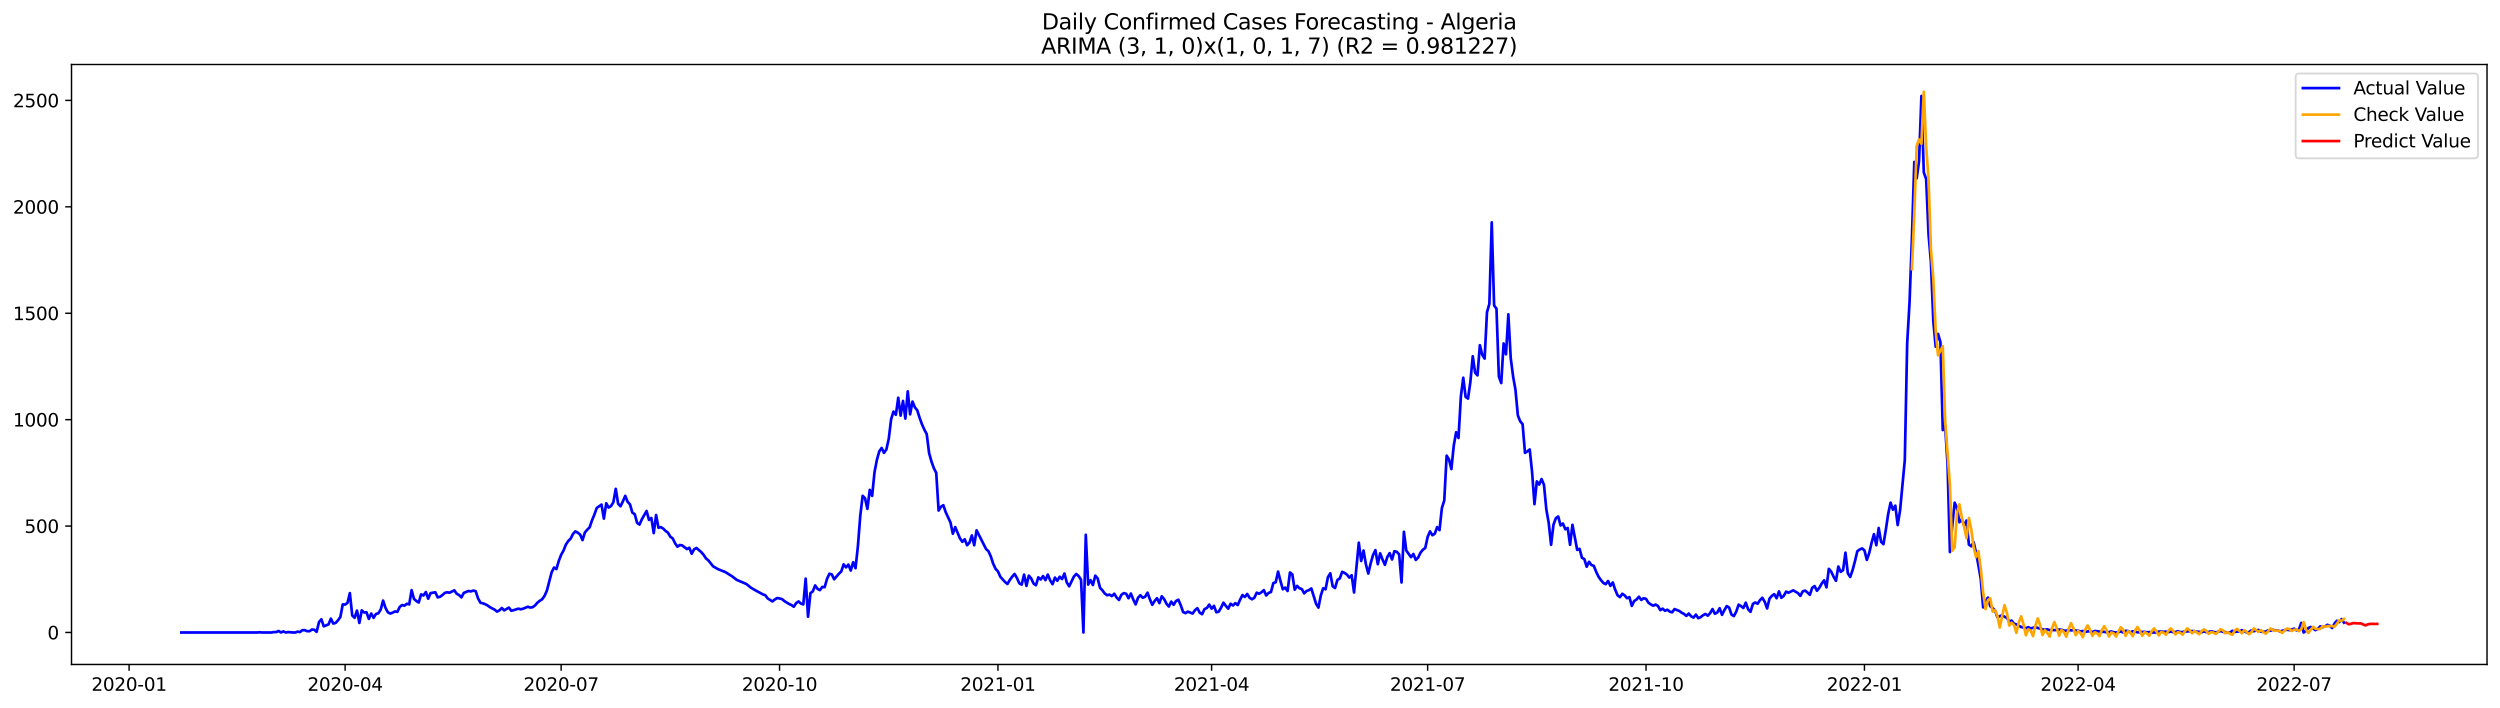<?xml version="1.0" encoding="utf-8" standalone="no"?>
<!DOCTYPE svg PUBLIC "-//W3C//DTD SVG 1.1//EN"
  "http://www.w3.org/Graphics/SVG/1.1/DTD/svg11.dtd">
<svg xmlns:xlink="http://www.w3.org/1999/xlink" width="1386.05pt" height="392.274pt" viewBox="0 0 1386.05 392.274" xmlns="http://www.w3.org/2000/svg" version="1.1">
 <defs>
  <style type="text/css">*{stroke-linejoin: round; stroke-linecap: butt}</style>
 </defs>
 <g id="figure_1">
  <g id="patch_1">
   <path d="M 0 392.274 
L 1386.05 392.274 
L 1386.05 0 
L 0 0 
z
" style="fill: #ffffff"/>
  </g>
  <g id="axes_1">
   <g id="patch_2">
    <path d="M 39.65 368.396 
L 1378.85 368.396 
L 1378.85 35.755 
L 39.65 35.755 
z
" style="fill: #ffffff"/>
   </g>
   <g id="matplotlib.axis_1">
    <g id="xtick_1">
     <g id="line2d_1">
      <defs>
       <path id="med7d031cf8" d="M 0 0 
L 0 3.5 
" style="stroke: #000000; stroke-width: 0.8"/>
      </defs>
      <g>
       <use xlink:href="#med7d031cf8" x="71.567" y="368.396" style="stroke: #000000; stroke-width: 0.8"/>
      </g>
     </g>
     <g id="text_1">
      <!-- 2020-01 -->
      <g transform="translate(50.676 382.994)scale(0.1 -0.1)">
       <defs>
        <path id="DejaVuSans-32" d="M 1228 531 
L 3431 531 
L 3431 0 
L 469 0 
L 469 531 
Q 828 903 1448 1529 
Q 2069 2156 2228 2338 
Q 2531 2678 2651 2914 
Q 2772 3150 2772 3378 
Q 2772 3750 2511 3984 
Q 2250 4219 1831 4219 
Q 1534 4219 1204 4116 
Q 875 4013 500 3803 
L 500 4441 
Q 881 4594 1212 4672 
Q 1544 4750 1819 4750 
Q 2544 4750 2975 4387 
Q 3406 4025 3406 3419 
Q 3406 3131 3298 2873 
Q 3191 2616 2906 2266 
Q 2828 2175 2409 1742 
Q 1991 1309 1228 531 
z
" transform="scale(0.016)"/>
        <path id="DejaVuSans-30" d="M 2034 4250 
Q 1547 4250 1301 3770 
Q 1056 3291 1056 2328 
Q 1056 1369 1301 889 
Q 1547 409 2034 409 
Q 2525 409 2770 889 
Q 3016 1369 3016 2328 
Q 3016 3291 2770 3770 
Q 2525 4250 2034 4250 
z
M 2034 4750 
Q 2819 4750 3233 4129 
Q 3647 3509 3647 2328 
Q 3647 1150 3233 529 
Q 2819 -91 2034 -91 
Q 1250 -91 836 529 
Q 422 1150 422 2328 
Q 422 3509 836 4129 
Q 1250 4750 2034 4750 
z
" transform="scale(0.016)"/>
        <path id="DejaVuSans-2d" d="M 313 2009 
L 1997 2009 
L 1997 1497 
L 313 1497 
L 313 2009 
z
" transform="scale(0.016)"/>
        <path id="DejaVuSans-31" d="M 794 531 
L 1825 531 
L 1825 4091 
L 703 3866 
L 703 4441 
L 1819 4666 
L 2450 4666 
L 2450 531 
L 3481 531 
L 3481 0 
L 794 0 
L 794 531 
z
" transform="scale(0.016)"/>
       </defs>
       <use xlink:href="#DejaVuSans-32"/>
       <use xlink:href="#DejaVuSans-30" x="63.623"/>
       <use xlink:href="#DejaVuSans-32" x="127.246"/>
       <use xlink:href="#DejaVuSans-30" x="190.869"/>
       <use xlink:href="#DejaVuSans-2d" x="254.492"/>
       <use xlink:href="#DejaVuSans-30" x="290.576"/>
       <use xlink:href="#DejaVuSans-31" x="354.199"/>
      </g>
     </g>
    </g>
    <g id="xtick_2">
     <g id="line2d_2">
      <g>
       <use xlink:href="#med7d031cf8" x="191.338" y="368.396" style="stroke: #000000; stroke-width: 0.8"/>
      </g>
     </g>
     <g id="text_2">
      <!-- 2020-04 -->
      <g transform="translate(170.447 382.994)scale(0.1 -0.1)">
       <defs>
        <path id="DejaVuSans-34" d="M 2419 4116 
L 825 1625 
L 2419 1625 
L 2419 4116 
z
M 2253 4666 
L 3047 4666 
L 3047 1625 
L 3713 1625 
L 3713 1100 
L 3047 1100 
L 3047 0 
L 2419 0 
L 2419 1100 
L 313 1100 
L 313 1709 
L 2253 4666 
z
" transform="scale(0.016)"/>
       </defs>
       <use xlink:href="#DejaVuSans-32"/>
       <use xlink:href="#DejaVuSans-30" x="63.623"/>
       <use xlink:href="#DejaVuSans-32" x="127.246"/>
       <use xlink:href="#DejaVuSans-30" x="190.869"/>
       <use xlink:href="#DejaVuSans-2d" x="254.492"/>
       <use xlink:href="#DejaVuSans-30" x="290.576"/>
       <use xlink:href="#DejaVuSans-34" x="354.199"/>
      </g>
     </g>
    </g>
    <g id="xtick_3">
     <g id="line2d_3">
      <g>
       <use xlink:href="#med7d031cf8" x="311.109" y="368.396" style="stroke: #000000; stroke-width: 0.8"/>
      </g>
     </g>
     <g id="text_3">
      <!-- 2020-07 -->
      <g transform="translate(290.218 382.994)scale(0.1 -0.1)">
       <defs>
        <path id="DejaVuSans-37" d="M 525 4666 
L 3525 4666 
L 3525 4397 
L 1831 0 
L 1172 0 
L 2766 4134 
L 525 4134 
L 525 4666 
z
" transform="scale(0.016)"/>
       </defs>
       <use xlink:href="#DejaVuSans-32"/>
       <use xlink:href="#DejaVuSans-30" x="63.623"/>
       <use xlink:href="#DejaVuSans-32" x="127.246"/>
       <use xlink:href="#DejaVuSans-30" x="190.869"/>
       <use xlink:href="#DejaVuSans-2d" x="254.492"/>
       <use xlink:href="#DejaVuSans-30" x="290.576"/>
       <use xlink:href="#DejaVuSans-37" x="354.199"/>
      </g>
     </g>
    </g>
    <g id="xtick_4">
     <g id="line2d_4">
      <g>
       <use xlink:href="#med7d031cf8" x="432.197" y="368.396" style="stroke: #000000; stroke-width: 0.8"/>
      </g>
     </g>
     <g id="text_4">
      <!-- 2020-10 -->
      <g transform="translate(411.305 382.994)scale(0.1 -0.1)">
       <use xlink:href="#DejaVuSans-32"/>
       <use xlink:href="#DejaVuSans-30" x="63.623"/>
       <use xlink:href="#DejaVuSans-32" x="127.246"/>
       <use xlink:href="#DejaVuSans-30" x="190.869"/>
       <use xlink:href="#DejaVuSans-2d" x="254.492"/>
       <use xlink:href="#DejaVuSans-31" x="290.576"/>
       <use xlink:href="#DejaVuSans-30" x="354.199"/>
      </g>
     </g>
    </g>
    <g id="xtick_5">
     <g id="line2d_5">
      <g>
       <use xlink:href="#med7d031cf8" x="553.284" y="368.396" style="stroke: #000000; stroke-width: 0.8"/>
      </g>
     </g>
     <g id="text_5">
      <!-- 2021-01 -->
      <g transform="translate(532.393 382.994)scale(0.1 -0.1)">
       <use xlink:href="#DejaVuSans-32"/>
       <use xlink:href="#DejaVuSans-30" x="63.623"/>
       <use xlink:href="#DejaVuSans-32" x="127.246"/>
       <use xlink:href="#DejaVuSans-31" x="190.869"/>
       <use xlink:href="#DejaVuSans-2d" x="254.492"/>
       <use xlink:href="#DejaVuSans-30" x="290.576"/>
       <use xlink:href="#DejaVuSans-31" x="354.199"/>
      </g>
     </g>
    </g>
    <g id="xtick_6">
     <g id="line2d_6">
      <g>
       <use xlink:href="#med7d031cf8" x="671.739" y="368.396" style="stroke: #000000; stroke-width: 0.8"/>
      </g>
     </g>
     <g id="text_6">
      <!-- 2021-04 -->
      <g transform="translate(650.848 382.994)scale(0.1 -0.1)">
       <use xlink:href="#DejaVuSans-32"/>
       <use xlink:href="#DejaVuSans-30" x="63.623"/>
       <use xlink:href="#DejaVuSans-32" x="127.246"/>
       <use xlink:href="#DejaVuSans-31" x="190.869"/>
       <use xlink:href="#DejaVuSans-2d" x="254.492"/>
       <use xlink:href="#DejaVuSans-30" x="290.576"/>
       <use xlink:href="#DejaVuSans-34" x="354.199"/>
      </g>
     </g>
    </g>
    <g id="xtick_7">
     <g id="line2d_7">
      <g>
       <use xlink:href="#med7d031cf8" x="791.51" y="368.396" style="stroke: #000000; stroke-width: 0.8"/>
      </g>
     </g>
     <g id="text_7">
      <!-- 2021-07 -->
      <g transform="translate(770.619 382.994)scale(0.1 -0.1)">
       <use xlink:href="#DejaVuSans-32"/>
       <use xlink:href="#DejaVuSans-30" x="63.623"/>
       <use xlink:href="#DejaVuSans-32" x="127.246"/>
       <use xlink:href="#DejaVuSans-31" x="190.869"/>
       <use xlink:href="#DejaVuSans-2d" x="254.492"/>
       <use xlink:href="#DejaVuSans-30" x="290.576"/>
       <use xlink:href="#DejaVuSans-37" x="354.199"/>
      </g>
     </g>
    </g>
    <g id="xtick_8">
     <g id="line2d_8">
      <g>
       <use xlink:href="#med7d031cf8" x="912.598" y="368.396" style="stroke: #000000; stroke-width: 0.8"/>
      </g>
     </g>
     <g id="text_8">
      <!-- 2021-10 -->
      <g transform="translate(891.706 382.994)scale(0.1 -0.1)">
       <use xlink:href="#DejaVuSans-32"/>
       <use xlink:href="#DejaVuSans-30" x="63.623"/>
       <use xlink:href="#DejaVuSans-32" x="127.246"/>
       <use xlink:href="#DejaVuSans-31" x="190.869"/>
       <use xlink:href="#DejaVuSans-2d" x="254.492"/>
       <use xlink:href="#DejaVuSans-31" x="290.576"/>
       <use xlink:href="#DejaVuSans-30" x="354.199"/>
      </g>
     </g>
    </g>
    <g id="xtick_9">
     <g id="line2d_9">
      <g>
       <use xlink:href="#med7d031cf8" x="1033.685" y="368.396" style="stroke: #000000; stroke-width: 0.8"/>
      </g>
     </g>
     <g id="text_9">
      <!-- 2022-01 -->
      <g transform="translate(1012.794 382.994)scale(0.1 -0.1)">
       <use xlink:href="#DejaVuSans-32"/>
       <use xlink:href="#DejaVuSans-30" x="63.623"/>
       <use xlink:href="#DejaVuSans-32" x="127.246"/>
       <use xlink:href="#DejaVuSans-32" x="190.869"/>
       <use xlink:href="#DejaVuSans-2d" x="254.492"/>
       <use xlink:href="#DejaVuSans-30" x="290.576"/>
       <use xlink:href="#DejaVuSans-31" x="354.199"/>
      </g>
     </g>
    </g>
    <g id="xtick_10">
     <g id="line2d_10">
      <g>
       <use xlink:href="#med7d031cf8" x="1152.14" y="368.396" style="stroke: #000000; stroke-width: 0.8"/>
      </g>
     </g>
     <g id="text_10">
      <!-- 2022-04 -->
      <g transform="translate(1131.249 382.994)scale(0.1 -0.1)">
       <use xlink:href="#DejaVuSans-32"/>
       <use xlink:href="#DejaVuSans-30" x="63.623"/>
       <use xlink:href="#DejaVuSans-32" x="127.246"/>
       <use xlink:href="#DejaVuSans-32" x="190.869"/>
       <use xlink:href="#DejaVuSans-2d" x="254.492"/>
       <use xlink:href="#DejaVuSans-30" x="290.576"/>
       <use xlink:href="#DejaVuSans-34" x="354.199"/>
      </g>
     </g>
    </g>
    <g id="xtick_11">
     <g id="line2d_11">
      <g>
       <use xlink:href="#med7d031cf8" x="1271.911" y="368.396" style="stroke: #000000; stroke-width: 0.8"/>
      </g>
     </g>
     <g id="text_11">
      <!-- 2022-07 -->
      <g transform="translate(1251.02 382.994)scale(0.1 -0.1)">
       <use xlink:href="#DejaVuSans-32"/>
       <use xlink:href="#DejaVuSans-30" x="63.623"/>
       <use xlink:href="#DejaVuSans-32" x="127.246"/>
       <use xlink:href="#DejaVuSans-32" x="190.869"/>
       <use xlink:href="#DejaVuSans-2d" x="254.492"/>
       <use xlink:href="#DejaVuSans-30" x="290.576"/>
       <use xlink:href="#DejaVuSans-37" x="354.199"/>
      </g>
     </g>
    </g>
   </g>
   <g id="matplotlib.axis_2">
    <g id="ytick_1">
     <g id="line2d_12">
      <defs>
       <path id="m06dcf0b9f7" d="M 0 0 
L -3.5 0 
" style="stroke: #000000; stroke-width: 0.8"/>
      </defs>
      <g>
       <use xlink:href="#m06dcf0b9f7" x="39.65" y="350.665" style="stroke: #000000; stroke-width: 0.8"/>
      </g>
     </g>
     <g id="text_12">
      <!-- 0 -->
      <g transform="translate(26.288 354.464)scale(0.1 -0.1)">
       <use xlink:href="#DejaVuSans-30"/>
      </g>
     </g>
    </g>
    <g id="ytick_2">
     <g id="line2d_13">
      <g>
       <use xlink:href="#m06dcf0b9f7" x="39.65" y="291.667" style="stroke: #000000; stroke-width: 0.8"/>
      </g>
     </g>
     <g id="text_13">
      <!-- 500 -->
      <g transform="translate(13.562 295.467)scale(0.1 -0.1)">
       <defs>
        <path id="DejaVuSans-35" d="M 691 4666 
L 3169 4666 
L 3169 4134 
L 1269 4134 
L 1269 2991 
Q 1406 3038 1543 3061 
Q 1681 3084 1819 3084 
Q 2600 3084 3056 2656 
Q 3513 2228 3513 1497 
Q 3513 744 3044 326 
Q 2575 -91 1722 -91 
Q 1428 -91 1123 -41 
Q 819 9 494 109 
L 494 744 
Q 775 591 1075 516 
Q 1375 441 1709 441 
Q 2250 441 2565 725 
Q 2881 1009 2881 1497 
Q 2881 1984 2565 2268 
Q 2250 2553 1709 2553 
Q 1456 2553 1204 2497 
Q 953 2441 691 2322 
L 691 4666 
z
" transform="scale(0.016)"/>
       </defs>
       <use xlink:href="#DejaVuSans-35"/>
       <use xlink:href="#DejaVuSans-30" x="63.623"/>
       <use xlink:href="#DejaVuSans-30" x="127.246"/>
      </g>
     </g>
    </g>
    <g id="ytick_3">
     <g id="line2d_14">
      <g>
       <use xlink:href="#m06dcf0b9f7" x="39.65" y="232.67" style="stroke: #000000; stroke-width: 0.8"/>
      </g>
     </g>
     <g id="text_14">
      <!-- 1000 -->
      <g transform="translate(7.2 236.469)scale(0.1 -0.1)">
       <use xlink:href="#DejaVuSans-31"/>
       <use xlink:href="#DejaVuSans-30" x="63.623"/>
       <use xlink:href="#DejaVuSans-30" x="127.246"/>
       <use xlink:href="#DejaVuSans-30" x="190.869"/>
      </g>
     </g>
    </g>
    <g id="ytick_4">
     <g id="line2d_15">
      <g>
       <use xlink:href="#m06dcf0b9f7" x="39.65" y="173.672" style="stroke: #000000; stroke-width: 0.8"/>
      </g>
     </g>
     <g id="text_15">
      <!-- 1500 -->
      <g transform="translate(7.2 177.471)scale(0.1 -0.1)">
       <use xlink:href="#DejaVuSans-31"/>
       <use xlink:href="#DejaVuSans-35" x="63.623"/>
       <use xlink:href="#DejaVuSans-30" x="127.246"/>
       <use xlink:href="#DejaVuSans-30" x="190.869"/>
      </g>
     </g>
    </g>
    <g id="ytick_5">
     <g id="line2d_16">
      <g>
       <use xlink:href="#m06dcf0b9f7" x="39.65" y="114.674" style="stroke: #000000; stroke-width: 0.8"/>
      </g>
     </g>
     <g id="text_16">
      <!-- 2000 -->
      <g transform="translate(7.2 118.473)scale(0.1 -0.1)">
       <use xlink:href="#DejaVuSans-32"/>
       <use xlink:href="#DejaVuSans-30" x="63.623"/>
       <use xlink:href="#DejaVuSans-30" x="127.246"/>
       <use xlink:href="#DejaVuSans-30" x="190.869"/>
      </g>
     </g>
    </g>
    <g id="ytick_6">
     <g id="line2d_17">
      <g>
       <use xlink:href="#m06dcf0b9f7" x="39.65" y="55.676" style="stroke: #000000; stroke-width: 0.8"/>
      </g>
     </g>
     <g id="text_17">
      <!-- 2500 -->
      <g transform="translate(7.2 59.476)scale(0.1 -0.1)">
       <use xlink:href="#DejaVuSans-32"/>
       <use xlink:href="#DejaVuSans-35" x="63.623"/>
       <use xlink:href="#DejaVuSans-30" x="127.246"/>
       <use xlink:href="#DejaVuSans-30" x="190.869"/>
      </g>
     </g>
    </g>
   </g>
   <g id="line2d_18">
    <path d="M 100.523 350.665 
L 142.64 350.665 
L 143.956 350.547 
L 145.272 350.665 
L 150.537 350.665 
L 151.853 350.429 
L 153.169 350.429 
L 154.486 349.839 
L 155.802 350.665 
L 157.118 350.075 
L 158.434 350.665 
L 159.75 350.429 
L 162.383 350.665 
L 163.699 350.665 
L 165.015 350.193 
L 166.331 350.429 
L 167.647 349.367 
L 168.963 349.367 
L 170.28 349.957 
L 171.596 349.957 
L 172.912 349.013 
L 174.228 349.131 
L 175.544 350.311 
L 176.86 344.883 
L 178.177 343.349 
L 179.493 347.243 
L 182.125 346.181 
L 183.441 342.995 
L 184.757 345.709 
L 186.074 345.355 
L 187.39 343.939 
L 188.706 342.051 
L 190.022 335.09 
L 191.338 335.208 
L 192.654 334.264 
L 193.971 328.836 
L 195.287 341.225 
L 196.603 342.523 
L 197.919 338.511 
L 199.235 345.355 
L 200.551 338.393 
L 201.868 339.573 
L 203.184 339.455 
L 204.5 343.113 
L 205.816 340.163 
L 207.132 342.523 
L 208.448 340.399 
L 209.765 340.045 
L 211.081 337.922 
L 212.397 332.966 
L 213.713 336.978 
L 215.029 339.455 
L 216.345 340.163 
L 217.662 339.691 
L 218.978 338.983 
L 220.294 339.219 
L 221.61 336.506 
L 222.926 335.444 
L 224.242 335.798 
L 225.559 334.736 
L 226.875 335.09 
L 228.191 327.184 
L 229.507 332.022 
L 230.823 333.202 
L 232.139 334.028 
L 233.456 329.544 
L 234.772 330.134 
L 236.088 328.246 
L 237.404 331.904 
L 238.72 328.836 
L 241.353 328.364 
L 242.669 331.196 
L 243.985 330.842 
L 245.301 329.898 
L 246.617 328.718 
L 247.933 328.364 
L 249.25 328.6 
L 251.882 327.302 
L 253.198 329.19 
L 254.514 329.898 
L 255.83 331.196 
L 257.147 328.718 
L 259.779 327.656 
L 261.095 327.892 
L 262.411 327.42 
L 263.727 327.774 
L 265.044 331.786 
L 266.36 334.146 
L 267.676 334.5 
L 268.992 334.972 
L 270.308 335.68 
L 271.624 336.624 
L 274.257 338.04 
L 275.573 339.101 
L 276.889 338.393 
L 278.205 337.096 
L 279.521 338.393 
L 282.154 336.86 
L 283.47 338.629 
L 284.786 338.276 
L 287.418 337.45 
L 288.735 337.804 
L 290.051 337.45 
L 292.683 336.388 
L 293.999 336.86 
L 295.315 336.624 
L 296.632 335.68 
L 297.948 334.146 
L 299.264 333.084 
L 300.58 332.258 
L 301.896 330.37 
L 303.212 327.42 
L 305.845 317.272 
L 307.161 314.676 
L 308.477 315.502 
L 309.793 311.019 
L 311.109 307.597 
L 312.426 305.237 
L 313.742 301.933 
L 315.058 299.927 
L 316.374 298.629 
L 317.69 296.033 
L 319.006 294.617 
L 320.323 295.325 
L 321.639 296.387 
L 322.955 299.455 
L 324.271 295.207 
L 325.587 293.673 
L 326.903 292.375 
L 328.22 288.481 
L 329.536 285.296 
L 330.852 281.638 
L 333.484 279.75 
L 334.8 287.537 
L 336.117 279.042 
L 337.433 281.402 
L 338.749 280.576 
L 340.065 278.452 
L 341.381 271.018 
L 342.697 279.278 
L 344.014 280.694 
L 345.33 277.98 
L 346.646 274.912 
L 347.962 278.216 
L 349.278 279.632 
L 350.594 284.234 
L 351.911 285.06 
L 353.227 289.897 
L 354.543 290.841 
L 355.859 287.891 
L 358.491 283.29 
L 359.808 288.245 
L 361.124 287.183 
L 362.44 295.561 
L 363.756 285.532 
L 365.072 292.611 
L 366.388 292.257 
L 367.705 293.083 
L 369.021 294.381 
L 370.337 295.325 
L 371.653 297.567 
L 372.969 298.511 
L 374.285 301.225 
L 375.602 303.113 
L 376.918 302.169 
L 378.234 302.405 
L 380.866 304.411 
L 382.182 303.703 
L 383.499 307.007 
L 384.815 304.529 
L 386.131 303.821 
L 388.763 306.063 
L 390.079 307.597 
L 391.396 309.603 
L 392.712 310.665 
L 395.344 313.968 
L 397.976 315.502 
L 400.609 316.564 
L 401.925 317.036 
L 405.873 319.514 
L 408.506 321.52 
L 413.77 323.762 
L 416.403 325.886 
L 419.035 327.42 
L 422.984 329.544 
L 424.3 330.016 
L 425.616 331.786 
L 428.248 333.438 
L 429.564 332.376 
L 430.881 331.55 
L 432.197 331.786 
L 433.513 332.14 
L 434.829 333.202 
L 437.461 334.854 
L 438.778 335.444 
L 440.094 336.388 
L 441.41 334.382 
L 442.726 333.438 
L 444.042 334.618 
L 445.359 335.09 
L 446.675 320.812 
L 447.991 341.933 
L 449.307 328.836 
L 450.623 327.892 
L 451.939 324.588 
L 453.256 326.476 
L 454.572 327.184 
L 455.888 325.414 
L 457.204 325.532 
L 458.52 320.93 
L 459.836 318.098 
L 461.153 318.452 
L 462.469 321.166 
L 465.101 318.098 
L 466.417 316.8 
L 467.733 312.906 
L 469.05 314.558 
L 470.366 313.024 
L 471.682 316.328 
L 472.998 311.727 
L 474.314 315.03 
L 475.63 302.877 
L 476.947 286.004 
L 478.263 274.912 
L 479.579 276.21 
L 480.895 282.11 
L 482.211 271.608 
L 483.527 274.912 
L 484.844 261.814 
L 486.16 254.971 
L 487.476 250.251 
L 488.792 248.363 
L 490.108 251.077 
L 491.424 249.189 
L 492.741 243.289 
L 494.057 232.434 
L 495.373 228.186 
L 496.689 229.956 
L 498.005 220.516 
L 499.321 230.428 
L 500.638 222.286 
L 501.954 232.08 
L 503.27 216.976 
L 504.586 229.72 
L 505.902 222.64 
L 507.218 225.826 
L 508.535 227.478 
L 509.851 231.608 
L 511.167 235.265 
L 512.483 238.215 
L 513.799 240.693 
L 515.115 251.195 
L 516.432 255.915 
L 517.748 259.573 
L 519.064 262.168 
L 520.38 283.054 
L 521.696 280.93 
L 523.012 280.104 
L 524.329 283.998 
L 526.961 289.661 
L 528.277 295.915 
L 529.593 292.257 
L 532.226 298.511 
L 533.542 300.399 
L 534.858 298.983 
L 536.174 302.287 
L 537.49 300.871 
L 538.806 296.859 
L 540.123 302.287 
L 541.439 294.027 
L 546.703 304.411 
L 548.02 305.591 
L 549.336 308.541 
L 550.652 312.552 
L 551.968 315.384 
L 553.284 316.8 
L 554.6 319.75 
L 557.233 322.7 
L 558.549 323.762 
L 559.865 321.52 
L 561.181 319.75 
L 562.497 318.216 
L 563.814 320.458 
L 565.13 323.408 
L 566.446 324.116 
L 567.762 318.57 
L 569.078 324.824 
L 570.394 319.16 
L 571.711 320.694 
L 573.027 323.526 
L 574.343 324.47 
L 575.659 320.104 
L 576.975 321.284 
L 578.291 319.396 
L 579.608 321.638 
L 580.924 318.57 
L 582.24 321.756 
L 583.556 323.88 
L 584.872 320.222 
L 586.188 321.992 
L 587.505 319.75 
L 588.821 321.048 
L 590.137 317.98 
L 591.453 322.936 
L 592.769 325.06 
L 595.402 319.632 
L 596.718 318.216 
L 598.034 319.396 
L 599.35 321.402 
L 600.666 350.665 
L 601.982 296.505 
L 603.299 324.116 
L 604.615 321.638 
L 605.931 324.352 
L 607.247 319.16 
L 608.563 320.694 
L 609.879 325.886 
L 611.196 327.302 
L 612.512 329.072 
L 613.828 330.016 
L 615.144 329.662 
L 616.46 330.488 
L 617.776 329.19 
L 619.093 331.314 
L 620.409 332.612 
L 621.725 329.78 
L 623.041 328.836 
L 624.357 329.19 
L 625.673 331.668 
L 626.99 329.072 
L 628.306 332.376 
L 629.622 335.09 
L 630.938 331.432 
L 632.254 330.016 
L 633.57 331.432 
L 634.887 330.842 
L 636.203 328.6 
L 637.519 332.258 
L 638.835 335.326 
L 640.151 333.202 
L 641.467 331.668 
L 642.784 334.382 
L 644.1 330.606 
L 645.416 332.14 
L 646.732 334.736 
L 648.048 336.27 
L 649.364 333.556 
L 650.681 335.326 
L 651.997 333.202 
L 653.313 332.494 
L 654.629 335.562 
L 655.945 339.337 
L 657.261 339.927 
L 658.578 339.101 
L 661.21 340.163 
L 662.526 338.276 
L 663.842 337.214 
L 665.158 339.691 
L 666.475 340.517 
L 667.791 337.686 
L 669.107 337.096 
L 670.423 335.208 
L 671.739 337.45 
L 673.055 335.916 
L 674.372 339.455 
L 675.688 339.101 
L 677.004 336.86 
L 678.32 334.146 
L 679.636 335.916 
L 680.952 337.45 
L 682.269 334.736 
L 683.585 335.68 
L 684.901 334.382 
L 686.217 335.444 
L 687.533 332.494 
L 688.849 329.898 
L 690.166 330.96 
L 691.482 329.308 
L 692.798 331.432 
L 694.114 332.258 
L 695.43 331.432 
L 696.746 328.6 
L 698.063 329.19 
L 699.379 328.364 
L 700.695 327.184 
L 702.011 330.134 
L 703.327 328.718 
L 704.643 328.246 
L 705.96 323.29 
L 707.276 322.818 
L 708.592 316.918 
L 709.908 322.11 
L 711.224 326.712 
L 712.54 325.768 
L 713.857 327.656 
L 715.173 317.39 
L 716.489 318.452 
L 717.805 326.948 
L 719.121 324.824 
L 720.437 326.122 
L 721.754 326.594 
L 723.07 328.954 
L 724.386 327.656 
L 725.702 327.184 
L 727.018 326.24 
L 729.651 334.736 
L 730.967 336.86 
L 732.283 330.134 
L 733.599 326.122 
L 734.915 326.712 
L 736.231 319.986 
L 737.548 317.862 
L 738.864 325.06 
L 740.18 326.004 
L 741.496 321.52 
L 742.812 320.694 
L 744.128 317.036 
L 745.445 317.626 
L 746.761 318.57 
L 748.077 320.222 
L 749.393 318.924 
L 750.709 328.482 
L 753.342 300.871 
L 754.658 311.019 
L 755.974 305.237 
L 757.29 312.906 
L 758.606 317.98 
L 759.922 312.316 
L 761.239 307.715 
L 762.555 305.001 
L 763.871 312.788 
L 765.187 306.771 
L 766.503 310.193 
L 767.819 313.142 
L 769.136 308.895 
L 770.452 306.653 
L 771.768 310.193 
L 773.084 305.591 
L 774.4 305.945 
L 775.716 307.361 
L 777.033 322.936 
L 778.349 294.853 
L 779.665 305.237 
L 782.297 308.895 
L 783.613 307.125 
L 784.93 310.429 
L 786.246 309.131 
L 787.562 306.417 
L 788.878 304.765 
L 790.194 303.821 
L 791.51 297.685 
L 792.827 294.617 
L 794.143 296.741 
L 795.459 295.915 
L 796.775 292.257 
L 798.091 293.909 
L 799.407 281.638 
L 800.724 277.508 
L 802.04 252.611 
L 803.356 254.735 
L 804.672 260.044 
L 805.988 247.065 
L 807.304 239.631 
L 808.621 242.817 
L 809.937 219.808 
L 811.253 209.424 
L 812.569 220.044 
L 813.885 220.988 
L 815.201 211.784 
L 816.518 197.507 
L 817.834 206.593 
L 819.15 208.126 
L 820.466 191.371 
L 821.782 196.681 
L 823.098 198.805 
L 824.415 173.082 
L 825.731 168.48 
L 827.047 123.288 
L 828.363 169.306 
L 829.679 171.194 
L 830.995 208.716 
L 832.312 212.374 
L 833.628 190.427 
L 834.944 196.445 
L 836.26 174.262 
L 837.576 198.569 
L 838.892 208.716 
L 840.209 216.15 
L 841.525 230.31 
L 842.841 233.614 
L 844.157 235.147 
L 845.473 251.077 
L 846.789 250.251 
L 848.106 249.189 
L 849.422 261.814 
L 850.738 279.514 
L 852.054 266.888 
L 853.37 268.658 
L 854.686 265.59 
L 856.003 268.776 
L 857.319 282.464 
L 858.635 289.897 
L 859.951 302.051 
L 861.267 290.959 
L 862.583 287.301 
L 863.9 286.357 
L 865.216 291.313 
L 866.532 290.251 
L 867.848 293.437 
L 869.164 292.729 
L 870.48 302.051 
L 871.797 290.959 
L 874.429 304.883 
L 875.745 304.293 
L 877.061 309.249 
L 878.377 309.957 
L 879.694 314.204 
L 881.01 311.491 
L 882.326 313.26 
L 883.642 313.732 
L 884.958 317.036 
L 886.274 319.75 
L 887.591 321.638 
L 888.907 323.172 
L 890.223 323.88 
L 891.539 322.11 
L 892.855 324.824 
L 894.171 322.936 
L 895.488 326.948 
L 896.804 330.016 
L 898.12 331.078 
L 899.436 329.19 
L 900.752 330.134 
L 902.068 331.668 
L 903.385 331.078 
L 904.701 335.916 
L 906.017 333.202 
L 907.333 332.376 
L 908.649 330.842 
L 909.965 332.612 
L 911.282 331.668 
L 912.598 332.022 
L 913.914 334.146 
L 915.23 335.09 
L 916.546 335.798 
L 917.862 335.208 
L 919.179 335.916 
L 920.495 338.276 
L 921.811 337.45 
L 923.127 338.629 
L 924.443 338.04 
L 925.759 339.101 
L 927.076 339.455 
L 928.392 337.686 
L 931.024 338.747 
L 932.34 339.691 
L 933.656 340.399 
L 934.973 341.461 
L 936.289 340.163 
L 937.605 341.697 
L 938.921 342.405 
L 940.237 340.753 
L 941.553 342.759 
L 942.87 342.169 
L 944.186 341.107 
L 945.502 340.399 
L 946.818 341.343 
L 948.134 339.927 
L 949.45 337.686 
L 950.767 340.281 
L 952.083 339.573 
L 953.399 337.214 
L 954.715 340.871 
L 956.031 338.276 
L 957.347 336.034 
L 958.664 336.86 
L 959.98 340.753 
L 961.296 341.579 
L 962.612 339.101 
L 963.928 335.208 
L 965.244 336.034 
L 966.561 337.096 
L 967.877 334.146 
L 969.193 337.804 
L 970.509 339.219 
L 971.825 334.854 
L 973.141 334.028 
L 974.458 334.736 
L 975.774 332.73 
L 977.09 331.432 
L 978.406 333.674 
L 979.722 337.332 
L 981.039 331.904 
L 982.355 330.37 
L 983.671 329.426 
L 984.987 331.668 
L 986.303 327.892 
L 987.619 331.432 
L 988.936 330.37 
L 990.252 328.01 
L 991.568 328.6 
L 994.2 327.302 
L 996.833 328.836 
L 998.149 330.37 
L 999.465 327.892 
L 1000.781 327.42 
L 1002.097 328.482 
L 1003.413 329.78 
L 1004.73 325.886 
L 1006.046 324.942 
L 1007.362 327.538 
L 1008.678 325.886 
L 1009.994 323.526 
L 1011.31 321.756 
L 1012.627 325.65 
L 1013.943 315.384 
L 1015.259 316.918 
L 1016.575 319.75 
L 1017.891 321.992 
L 1019.207 314.086 
L 1020.524 317.036 
L 1021.84 316.092 
L 1023.156 306.417 
L 1024.472 317.862 
L 1025.788 319.868 
L 1027.104 316.092 
L 1028.421 311.137 
L 1029.737 305.591 
L 1031.053 304.647 
L 1032.369 304.057 
L 1033.685 305.119 
L 1035.001 310.429 
L 1036.318 306.653 
L 1037.634 300.989 
L 1038.95 296.151 
L 1040.266 302.287 
L 1041.582 292.729 
L 1042.898 300.399 
L 1044.215 301.697 
L 1045.531 293.791 
L 1046.847 284.942 
L 1048.163 278.688 
L 1049.479 282.582 
L 1050.795 280.34 
L 1052.112 291.077 
L 1053.428 283.054 
L 1056.06 255.089 
L 1057.376 190.309 
L 1058.692 167.536 
L 1060.009 131.783 
L 1061.325 89.777 
L 1062.641 98.863 
L 1063.957 89.305 
L 1065.273 53.198 
L 1066.589 95.559 
L 1067.906 99.335 
L 1069.222 130.013 
L 1070.538 145.117 
L 1071.854 177.92 
L 1073.17 192.197 
L 1074.486 185.117 
L 1075.803 189.601 
L 1077.119 238.451 
L 1078.435 236.209 
L 1079.751 257.213 
L 1081.067 306.063 
L 1082.383 291.431 
L 1083.7 278.688 
L 1085.016 281.638 
L 1086.332 289.543 
L 1087.648 287.891 
L 1088.964 291.313 
L 1090.28 288.599 
L 1091.597 301.933 
L 1092.913 302.877 
L 1094.229 300.635 
L 1095.545 306.417 
L 1096.861 313.378 
L 1098.177 321.048 
L 1099.494 336.742 
L 1100.81 333.32 
L 1102.126 331.314 
L 1103.442 336.152 
L 1104.758 337.096 
L 1106.074 338.511 
L 1107.391 342.169 
L 1110.023 341.107 
L 1111.339 341.933 
L 1112.655 342.523 
L 1113.971 344.647 
L 1115.288 344.057 
L 1116.604 345.827 
L 1117.92 346.181 
L 1120.552 347.597 
L 1123.185 348.305 
L 1124.501 347.715 
L 1125.817 348.423 
L 1128.449 347.715 
L 1131.082 348.541 
L 1132.398 348.895 
L 1133.714 349.131 
L 1135.03 348.895 
L 1136.346 349.367 
L 1137.662 349.249 
L 1138.979 349.367 
L 1140.295 349.249 
L 1141.611 349.013 
L 1142.927 349.131 
L 1144.243 349.603 
L 1145.559 349.721 
L 1146.876 349.249 
L 1148.192 349.485 
L 1149.508 349.367 
L 1150.824 349.603 
L 1152.14 349.721 
L 1153.456 350.075 
L 1154.773 349.839 
L 1156.089 350.311 
L 1157.405 350.075 
L 1158.721 349.957 
L 1160.037 350.429 
L 1161.353 349.839 
L 1162.67 349.957 
L 1163.986 350.193 
L 1165.302 350.311 
L 1166.618 350.311 
L 1167.934 350.547 
L 1169.25 350.429 
L 1170.567 350.075 
L 1171.883 350.547 
L 1173.199 350.665 
L 1174.515 350.429 
L 1175.831 350.075 
L 1177.147 350.665 
L 1178.464 349.721 
L 1179.78 349.839 
L 1181.096 350.665 
L 1182.412 349.957 
L 1183.728 350.193 
L 1185.044 350.547 
L 1186.361 350.547 
L 1187.677 350.311 
L 1188.993 350.311 
L 1190.309 350.547 
L 1191.625 350.429 
L 1192.941 350.665 
L 1195.574 350.665 
L 1196.89 350.193 
L 1198.206 350.075 
L 1199.522 350.311 
L 1200.838 350.193 
L 1202.155 350.429 
L 1203.471 350.193 
L 1204.787 350.429 
L 1206.103 350.429 
L 1207.419 349.957 
L 1208.735 350.429 
L 1210.052 350.429 
L 1211.368 350.075 
L 1212.684 350.075 
L 1215.316 349.839 
L 1216.632 349.957 
L 1217.949 350.193 
L 1219.265 350.311 
L 1220.581 350.547 
L 1221.897 350.075 
L 1223.213 350.429 
L 1224.529 350.429 
L 1225.846 349.957 
L 1228.478 350.665 
L 1231.11 349.839 
L 1232.426 350.311 
L 1233.743 350.429 
L 1235.059 350.665 
L 1236.375 350.665 
L 1237.691 349.721 
L 1239.007 350.311 
L 1241.64 350.075 
L 1242.956 349.367 
L 1245.588 350.665 
L 1246.904 350.429 
L 1248.22 349.485 
L 1249.537 349.957 
L 1252.169 349.249 
L 1253.485 350.193 
L 1254.801 350.311 
L 1256.117 350.193 
L 1257.434 349.485 
L 1258.75 349.721 
L 1260.066 349.131 
L 1261.382 349.603 
L 1262.698 349.485 
L 1264.014 350.075 
L 1266.647 349.367 
L 1267.963 349.131 
L 1269.279 349.367 
L 1270.595 349.013 
L 1271.911 348.541 
L 1273.228 349.485 
L 1274.544 349.131 
L 1275.86 345.355 
L 1277.176 350.665 
L 1278.492 349.721 
L 1279.808 348.187 
L 1281.125 347.597 
L 1283.757 349.367 
L 1285.073 348.659 
L 1286.389 347.243 
L 1287.705 347.715 
L 1289.022 347.361 
L 1290.338 346.417 
L 1291.654 346.889 
L 1292.97 348.187 
L 1294.286 345.709 
L 1295.602 344.175 
L 1296.919 344.883 
L 1298.235 343.231 
L 1299.551 345.237 
L 1299.551 345.237 
" clip-path="url(#p66953c828e)" style="fill: none; stroke: #0000ff; stroke-width: 1.5; stroke-linecap: square"/>
   </g>
   <g id="line2d_19">
    <path d="M 1060.009 149.199 
L 1061.325 118.215 
L 1062.641 80.899 
L 1063.957 77.267 
L 1065.273 79.707 
L 1066.589 50.876 
L 1067.906 81.232 
L 1069.222 99.434 
L 1070.538 138.048 
L 1071.854 154.539 
L 1073.17 183.416 
L 1074.486 196.937 
L 1077.119 191.952 
L 1078.435 233.567 
L 1081.067 268.987 
L 1082.383 305.312 
L 1083.7 303.314 
L 1085.016 284.435 
L 1086.332 279.592 
L 1087.648 286.784 
L 1088.964 292.191 
L 1090.28 298.353 
L 1091.597 287.192 
L 1092.913 293.532 
L 1094.229 303.331 
L 1095.545 308.833 
L 1096.861 305.535 
L 1098.177 315.19 
L 1099.494 328.521 
L 1100.81 337.686 
L 1102.126 332.723 
L 1103.442 331.688 
L 1104.758 339.101 
L 1106.074 338.274 
L 1107.391 341.432 
L 1108.707 347.924 
L 1111.339 335.537 
L 1112.655 339.725 
L 1113.971 346.851 
L 1115.288 345.27 
L 1116.604 346.519 
L 1117.92 350.86 
L 1119.236 345.164 
L 1120.552 341.72 
L 1121.868 346.151 
L 1123.185 352.205 
L 1124.501 348.898 
L 1125.817 349.573 
L 1127.133 352.67 
L 1128.449 347.015 
L 1129.765 342.845 
L 1131.082 346.532 
L 1132.398 352.097 
L 1133.714 349.344 
L 1135.03 350.777 
L 1136.346 352.95 
L 1137.662 348.275 
L 1138.979 344.912 
L 1140.295 348.166 
L 1141.611 352.456 
L 1142.927 349.296 
L 1144.243 350.357 
L 1145.559 353.052 
L 1146.876 348.915 
L 1148.192 345.474 
L 1149.508 348.233 
L 1150.824 352.175 
L 1152.14 349.849 
L 1153.456 350.962 
L 1154.773 353.276 
L 1156.089 349.093 
L 1157.405 346.763 
L 1158.721 349.142 
L 1160.037 352.566 
L 1161.353 350.536 
L 1162.67 351.092 
L 1163.986 352.701 
L 1165.302 349.313 
L 1166.618 347.219 
L 1167.934 349.464 
L 1169.25 352.866 
L 1170.567 350.669 
L 1171.883 351.118 
L 1173.199 352.917 
L 1174.515 350.029 
L 1175.831 347.742 
L 1177.147 349.254 
L 1178.464 352.539 
L 1179.78 349.999 
L 1181.096 350.635 
L 1182.412 352.698 
L 1183.728 349.633 
L 1185.044 347.603 
L 1186.361 349.732 
L 1187.677 352.479 
L 1188.993 350.517 
L 1190.309 351.133 
L 1191.625 352.481 
L 1192.941 349.944 
L 1194.258 348.392 
L 1195.574 350.087 
L 1196.89 352.295 
L 1198.206 350.326 
L 1199.522 350.775 
L 1200.838 351.951 
L 1202.155 349.753 
L 1203.471 348.396 
L 1204.787 349.698 
L 1206.103 351.779 
L 1207.419 350.51 
L 1208.735 350.792 
L 1210.052 351.874 
L 1211.368 350.026 
L 1212.684 348.371 
L 1214 349.508 
L 1215.316 351.127 
L 1216.632 349.853 
L 1217.949 350.583 
L 1219.265 351.62 
L 1220.581 349.984 
L 1221.897 348.957 
L 1223.213 349.769 
L 1224.529 351.433 
L 1225.846 350.455 
L 1227.162 350.71 
L 1228.478 351.464 
L 1229.794 350.275 
L 1231.11 348.886 
L 1232.426 349.458 
L 1233.743 351.074 
L 1235.059 350.465 
L 1236.375 351.36 
L 1237.691 351.944 
L 1239.007 349.514 
L 1240.323 348.639 
L 1242.956 351.091 
L 1244.272 349.391 
L 1245.588 350.331 
L 1246.904 351.641 
L 1248.22 350.473 
L 1249.537 348.403 
L 1252.169 350.31 
L 1253.485 349.354 
L 1254.801 350.468 
L 1256.117 351.342 
L 1257.434 350.106 
L 1258.75 348.463 
L 1260.066 349.255 
L 1261.382 349.75 
L 1262.698 349.581 
L 1264.014 349.974 
L 1265.331 350.867 
L 1266.647 349.518 
L 1267.963 348.482 
L 1269.279 348.745 
L 1270.595 349.837 
L 1271.911 349.155 
L 1273.228 349.019 
L 1274.544 349.877 
L 1275.86 348.944 
L 1277.176 344.92 
L 1278.492 349.006 
L 1279.808 350.86 
L 1282.441 347.555 
L 1283.757 348.578 
L 1285.073 348.831 
L 1286.389 348.665 
L 1287.705 347.226 
L 1289.022 347.521 
L 1290.338 347.154 
L 1291.654 347.043 
L 1292.97 347.158 
L 1294.286 347.43 
L 1295.602 345.809 
L 1296.919 343.868 
L 1298.235 344.24 
L 1299.551 343.123 
L 1299.551 343.123 
" clip-path="url(#p66953c828e)" style="fill: none; stroke: #ffa500; stroke-width: 1.5; stroke-linecap: square"/>
   </g>
   <g id="line2d_20">
    <path d="M 1300.867 345.307 
L 1302.183 346.109 
L 1303.499 345.83 
L 1304.816 345.446 
L 1306.132 345.55 
L 1307.448 345.63 
L 1308.764 345.611 
L 1310.08 346.136 
L 1311.396 346.738 
L 1312.713 346.185 
L 1314.029 345.896 
L 1315.345 345.884 
L 1316.661 345.93 
L 1317.977 345.903 
" clip-path="url(#p66953c828e)" style="fill: none; stroke: #ff0000; stroke-width: 1.5; stroke-linecap: square"/>
   </g>
   <g id="patch_3">
    <path d="M 39.65 368.396 
L 39.65 35.755 
" style="fill: none; stroke: #000000; stroke-width: 0.8; stroke-linejoin: miter; stroke-linecap: square"/>
   </g>
   <g id="patch_4">
    <path d="M 1378.85 368.396 
L 1378.85 35.755 
" style="fill: none; stroke: #000000; stroke-width: 0.8; stroke-linejoin: miter; stroke-linecap: square"/>
   </g>
   <g id="patch_5">
    <path d="M 39.65 368.396 
L 1378.85 368.396 
" style="fill: none; stroke: #000000; stroke-width: 0.8; stroke-linejoin: miter; stroke-linecap: square"/>
   </g>
   <g id="patch_6">
    <path d="M 39.65 35.755 
L 1378.85 35.755 
" style="fill: none; stroke: #000000; stroke-width: 0.8; stroke-linejoin: miter; stroke-linecap: square"/>
   </g>
   <g id="text_18">
    <!-- Daily Confirmed Cases Forecasting - Algeria -->
    <g transform="translate(577.667 16.318)scale(0.12 -0.12)">
     <defs>
      <path id="DejaVuSans-44" d="M 1259 4147 
L 1259 519 
L 2022 519 
Q 2988 519 3436 956 
Q 3884 1394 3884 2338 
Q 3884 3275 3436 3711 
Q 2988 4147 2022 4147 
L 1259 4147 
z
M 628 4666 
L 1925 4666 
Q 3281 4666 3915 4102 
Q 4550 3538 4550 2338 
Q 4550 1131 3912 565 
Q 3275 0 1925 0 
L 628 0 
L 628 4666 
z
" transform="scale(0.016)"/>
      <path id="DejaVuSans-61" d="M 2194 1759 
Q 1497 1759 1228 1600 
Q 959 1441 959 1056 
Q 959 750 1161 570 
Q 1363 391 1709 391 
Q 2188 391 2477 730 
Q 2766 1069 2766 1631 
L 2766 1759 
L 2194 1759 
z
M 3341 1997 
L 3341 0 
L 2766 0 
L 2766 531 
Q 2569 213 2275 61 
Q 1981 -91 1556 -91 
Q 1019 -91 701 211 
Q 384 513 384 1019 
Q 384 1609 779 1909 
Q 1175 2209 1959 2209 
L 2766 2209 
L 2766 2266 
Q 2766 2663 2505 2880 
Q 2244 3097 1772 3097 
Q 1472 3097 1187 3025 
Q 903 2953 641 2809 
L 641 3341 
Q 956 3463 1253 3523 
Q 1550 3584 1831 3584 
Q 2591 3584 2966 3190 
Q 3341 2797 3341 1997 
z
" transform="scale(0.016)"/>
      <path id="DejaVuSans-69" d="M 603 3500 
L 1178 3500 
L 1178 0 
L 603 0 
L 603 3500 
z
M 603 4863 
L 1178 4863 
L 1178 4134 
L 603 4134 
L 603 4863 
z
" transform="scale(0.016)"/>
      <path id="DejaVuSans-6c" d="M 603 4863 
L 1178 4863 
L 1178 0 
L 603 0 
L 603 4863 
z
" transform="scale(0.016)"/>
      <path id="DejaVuSans-79" d="M 2059 -325 
Q 1816 -950 1584 -1140 
Q 1353 -1331 966 -1331 
L 506 -1331 
L 506 -850 
L 844 -850 
Q 1081 -850 1212 -737 
Q 1344 -625 1503 -206 
L 1606 56 
L 191 3500 
L 800 3500 
L 1894 763 
L 2988 3500 
L 3597 3500 
L 2059 -325 
z
" transform="scale(0.016)"/>
      <path id="DejaVuSans-20" transform="scale(0.016)"/>
      <path id="DejaVuSans-43" d="M 4122 4306 
L 4122 3641 
Q 3803 3938 3442 4084 
Q 3081 4231 2675 4231 
Q 1875 4231 1450 3742 
Q 1025 3253 1025 2328 
Q 1025 1406 1450 917 
Q 1875 428 2675 428 
Q 3081 428 3442 575 
Q 3803 722 4122 1019 
L 4122 359 
Q 3791 134 3420 21 
Q 3050 -91 2638 -91 
Q 1578 -91 968 557 
Q 359 1206 359 2328 
Q 359 3453 968 4101 
Q 1578 4750 2638 4750 
Q 3056 4750 3426 4639 
Q 3797 4528 4122 4306 
z
" transform="scale(0.016)"/>
      <path id="DejaVuSans-6f" d="M 1959 3097 
Q 1497 3097 1228 2736 
Q 959 2375 959 1747 
Q 959 1119 1226 758 
Q 1494 397 1959 397 
Q 2419 397 2687 759 
Q 2956 1122 2956 1747 
Q 2956 2369 2687 2733 
Q 2419 3097 1959 3097 
z
M 1959 3584 
Q 2709 3584 3137 3096 
Q 3566 2609 3566 1747 
Q 3566 888 3137 398 
Q 2709 -91 1959 -91 
Q 1206 -91 779 398 
Q 353 888 353 1747 
Q 353 2609 779 3096 
Q 1206 3584 1959 3584 
z
" transform="scale(0.016)"/>
      <path id="DejaVuSans-6e" d="M 3513 2113 
L 3513 0 
L 2938 0 
L 2938 2094 
Q 2938 2591 2744 2837 
Q 2550 3084 2163 3084 
Q 1697 3084 1428 2787 
Q 1159 2491 1159 1978 
L 1159 0 
L 581 0 
L 581 3500 
L 1159 3500 
L 1159 2956 
Q 1366 3272 1645 3428 
Q 1925 3584 2291 3584 
Q 2894 3584 3203 3211 
Q 3513 2838 3513 2113 
z
" transform="scale(0.016)"/>
      <path id="DejaVuSans-66" d="M 2375 4863 
L 2375 4384 
L 1825 4384 
Q 1516 4384 1395 4259 
Q 1275 4134 1275 3809 
L 1275 3500 
L 2222 3500 
L 2222 3053 
L 1275 3053 
L 1275 0 
L 697 0 
L 697 3053 
L 147 3053 
L 147 3500 
L 697 3500 
L 697 3744 
Q 697 4328 969 4595 
Q 1241 4863 1831 4863 
L 2375 4863 
z
" transform="scale(0.016)"/>
      <path id="DejaVuSans-72" d="M 2631 2963 
Q 2534 3019 2420 3045 
Q 2306 3072 2169 3072 
Q 1681 3072 1420 2755 
Q 1159 2438 1159 1844 
L 1159 0 
L 581 0 
L 581 3500 
L 1159 3500 
L 1159 2956 
Q 1341 3275 1631 3429 
Q 1922 3584 2338 3584 
Q 2397 3584 2469 3576 
Q 2541 3569 2628 3553 
L 2631 2963 
z
" transform="scale(0.016)"/>
      <path id="DejaVuSans-6d" d="M 3328 2828 
Q 3544 3216 3844 3400 
Q 4144 3584 4550 3584 
Q 5097 3584 5394 3201 
Q 5691 2819 5691 2113 
L 5691 0 
L 5113 0 
L 5113 2094 
Q 5113 2597 4934 2840 
Q 4756 3084 4391 3084 
Q 3944 3084 3684 2787 
Q 3425 2491 3425 1978 
L 3425 0 
L 2847 0 
L 2847 2094 
Q 2847 2600 2669 2842 
Q 2491 3084 2119 3084 
Q 1678 3084 1418 2786 
Q 1159 2488 1159 1978 
L 1159 0 
L 581 0 
L 581 3500 
L 1159 3500 
L 1159 2956 
Q 1356 3278 1631 3431 
Q 1906 3584 2284 3584 
Q 2666 3584 2933 3390 
Q 3200 3197 3328 2828 
z
" transform="scale(0.016)"/>
      <path id="DejaVuSans-65" d="M 3597 1894 
L 3597 1613 
L 953 1613 
Q 991 1019 1311 708 
Q 1631 397 2203 397 
Q 2534 397 2845 478 
Q 3156 559 3463 722 
L 3463 178 
Q 3153 47 2828 -22 
Q 2503 -91 2169 -91 
Q 1331 -91 842 396 
Q 353 884 353 1716 
Q 353 2575 817 3079 
Q 1281 3584 2069 3584 
Q 2775 3584 3186 3129 
Q 3597 2675 3597 1894 
z
M 3022 2063 
Q 3016 2534 2758 2815 
Q 2500 3097 2075 3097 
Q 1594 3097 1305 2825 
Q 1016 2553 972 2059 
L 3022 2063 
z
" transform="scale(0.016)"/>
      <path id="DejaVuSans-64" d="M 2906 2969 
L 2906 4863 
L 3481 4863 
L 3481 0 
L 2906 0 
L 2906 525 
Q 2725 213 2448 61 
Q 2172 -91 1784 -91 
Q 1150 -91 751 415 
Q 353 922 353 1747 
Q 353 2572 751 3078 
Q 1150 3584 1784 3584 
Q 2172 3584 2448 3432 
Q 2725 3281 2906 2969 
z
M 947 1747 
Q 947 1113 1208 752 
Q 1469 391 1925 391 
Q 2381 391 2643 752 
Q 2906 1113 2906 1747 
Q 2906 2381 2643 2742 
Q 2381 3103 1925 3103 
Q 1469 3103 1208 2742 
Q 947 2381 947 1747 
z
" transform="scale(0.016)"/>
      <path id="DejaVuSans-73" d="M 2834 3397 
L 2834 2853 
Q 2591 2978 2328 3040 
Q 2066 3103 1784 3103 
Q 1356 3103 1142 2972 
Q 928 2841 928 2578 
Q 928 2378 1081 2264 
Q 1234 2150 1697 2047 
L 1894 2003 
Q 2506 1872 2764 1633 
Q 3022 1394 3022 966 
Q 3022 478 2636 193 
Q 2250 -91 1575 -91 
Q 1294 -91 989 -36 
Q 684 19 347 128 
L 347 722 
Q 666 556 975 473 
Q 1284 391 1588 391 
Q 1994 391 2212 530 
Q 2431 669 2431 922 
Q 2431 1156 2273 1281 
Q 2116 1406 1581 1522 
L 1381 1569 
Q 847 1681 609 1914 
Q 372 2147 372 2553 
Q 372 3047 722 3315 
Q 1072 3584 1716 3584 
Q 2034 3584 2315 3537 
Q 2597 3491 2834 3397 
z
" transform="scale(0.016)"/>
      <path id="DejaVuSans-46" d="M 628 4666 
L 3309 4666 
L 3309 4134 
L 1259 4134 
L 1259 2759 
L 3109 2759 
L 3109 2228 
L 1259 2228 
L 1259 0 
L 628 0 
L 628 4666 
z
" transform="scale(0.016)"/>
      <path id="DejaVuSans-63" d="M 3122 3366 
L 3122 2828 
Q 2878 2963 2633 3030 
Q 2388 3097 2138 3097 
Q 1578 3097 1268 2742 
Q 959 2388 959 1747 
Q 959 1106 1268 751 
Q 1578 397 2138 397 
Q 2388 397 2633 464 
Q 2878 531 3122 666 
L 3122 134 
Q 2881 22 2623 -34 
Q 2366 -91 2075 -91 
Q 1284 -91 818 406 
Q 353 903 353 1747 
Q 353 2603 823 3093 
Q 1294 3584 2113 3584 
Q 2378 3584 2631 3529 
Q 2884 3475 3122 3366 
z
" transform="scale(0.016)"/>
      <path id="DejaVuSans-74" d="M 1172 4494 
L 1172 3500 
L 2356 3500 
L 2356 3053 
L 1172 3053 
L 1172 1153 
Q 1172 725 1289 603 
Q 1406 481 1766 481 
L 2356 481 
L 2356 0 
L 1766 0 
Q 1100 0 847 248 
Q 594 497 594 1153 
L 594 3053 
L 172 3053 
L 172 3500 
L 594 3500 
L 594 4494 
L 1172 4494 
z
" transform="scale(0.016)"/>
      <path id="DejaVuSans-67" d="M 2906 1791 
Q 2906 2416 2648 2759 
Q 2391 3103 1925 3103 
Q 1463 3103 1205 2759 
Q 947 2416 947 1791 
Q 947 1169 1205 825 
Q 1463 481 1925 481 
Q 2391 481 2648 825 
Q 2906 1169 2906 1791 
z
M 3481 434 
Q 3481 -459 3084 -895 
Q 2688 -1331 1869 -1331 
Q 1566 -1331 1297 -1286 
Q 1028 -1241 775 -1147 
L 775 -588 
Q 1028 -725 1275 -790 
Q 1522 -856 1778 -856 
Q 2344 -856 2625 -561 
Q 2906 -266 2906 331 
L 2906 616 
Q 2728 306 2450 153 
Q 2172 0 1784 0 
Q 1141 0 747 490 
Q 353 981 353 1791 
Q 353 2603 747 3093 
Q 1141 3584 1784 3584 
Q 2172 3584 2450 3431 
Q 2728 3278 2906 2969 
L 2906 3500 
L 3481 3500 
L 3481 434 
z
" transform="scale(0.016)"/>
      <path id="DejaVuSans-41" d="M 2188 4044 
L 1331 1722 
L 3047 1722 
L 2188 4044 
z
M 1831 4666 
L 2547 4666 
L 4325 0 
L 3669 0 
L 3244 1197 
L 1141 1197 
L 716 0 
L 50 0 
L 1831 4666 
z
" transform="scale(0.016)"/>
     </defs>
     <use xlink:href="#DejaVuSans-44"/>
     <use xlink:href="#DejaVuSans-61" x="77.002"/>
     <use xlink:href="#DejaVuSans-69" x="138.281"/>
     <use xlink:href="#DejaVuSans-6c" x="166.064"/>
     <use xlink:href="#DejaVuSans-79" x="193.848"/>
     <use xlink:href="#DejaVuSans-20" x="253.027"/>
     <use xlink:href="#DejaVuSans-43" x="284.814"/>
     <use xlink:href="#DejaVuSans-6f" x="354.639"/>
     <use xlink:href="#DejaVuSans-6e" x="415.82"/>
     <use xlink:href="#DejaVuSans-66" x="479.199"/>
     <use xlink:href="#DejaVuSans-69" x="514.404"/>
     <use xlink:href="#DejaVuSans-72" x="542.188"/>
     <use xlink:href="#DejaVuSans-6d" x="581.551"/>
     <use xlink:href="#DejaVuSans-65" x="678.963"/>
     <use xlink:href="#DejaVuSans-64" x="740.486"/>
     <use xlink:href="#DejaVuSans-20" x="803.963"/>
     <use xlink:href="#DejaVuSans-43" x="835.75"/>
     <use xlink:href="#DejaVuSans-61" x="905.574"/>
     <use xlink:href="#DejaVuSans-73" x="966.854"/>
     <use xlink:href="#DejaVuSans-65" x="1018.953"/>
     <use xlink:href="#DejaVuSans-73" x="1080.477"/>
     <use xlink:href="#DejaVuSans-20" x="1132.576"/>
     <use xlink:href="#DejaVuSans-46" x="1164.363"/>
     <use xlink:href="#DejaVuSans-6f" x="1218.258"/>
     <use xlink:href="#DejaVuSans-72" x="1279.439"/>
     <use xlink:href="#DejaVuSans-65" x="1318.303"/>
     <use xlink:href="#DejaVuSans-63" x="1379.826"/>
     <use xlink:href="#DejaVuSans-61" x="1434.807"/>
     <use xlink:href="#DejaVuSans-73" x="1496.086"/>
     <use xlink:href="#DejaVuSans-74" x="1548.186"/>
     <use xlink:href="#DejaVuSans-69" x="1587.395"/>
     <use xlink:href="#DejaVuSans-6e" x="1615.178"/>
     <use xlink:href="#DejaVuSans-67" x="1678.557"/>
     <use xlink:href="#DejaVuSans-20" x="1742.033"/>
     <use xlink:href="#DejaVuSans-2d" x="1773.82"/>
     <use xlink:href="#DejaVuSans-20" x="1809.904"/>
     <use xlink:href="#DejaVuSans-41" x="1841.691"/>
     <use xlink:href="#DejaVuSans-6c" x="1910.1"/>
     <use xlink:href="#DejaVuSans-67" x="1937.883"/>
     <use xlink:href="#DejaVuSans-65" x="2001.359"/>
     <use xlink:href="#DejaVuSans-72" x="2062.883"/>
     <use xlink:href="#DejaVuSans-69" x="2103.996"/>
     <use xlink:href="#DejaVuSans-61" x="2131.779"/>
    </g>
    <!-- ARIMA (3, 1, 0)x(1, 0, 1, 7) (R2 = 0.981227) -->
    <g transform="translate(577.266 29.756)scale(0.12 -0.12)">
     <defs>
      <path id="DejaVuSans-52" d="M 2841 2188 
Q 3044 2119 3236 1894 
Q 3428 1669 3622 1275 
L 4263 0 
L 3584 0 
L 2988 1197 
Q 2756 1666 2539 1819 
Q 2322 1972 1947 1972 
L 1259 1972 
L 1259 0 
L 628 0 
L 628 4666 
L 2053 4666 
Q 2853 4666 3247 4331 
Q 3641 3997 3641 3322 
Q 3641 2881 3436 2590 
Q 3231 2300 2841 2188 
z
M 1259 4147 
L 1259 2491 
L 2053 2491 
Q 2509 2491 2742 2702 
Q 2975 2913 2975 3322 
Q 2975 3731 2742 3939 
Q 2509 4147 2053 4147 
L 1259 4147 
z
" transform="scale(0.016)"/>
      <path id="DejaVuSans-49" d="M 628 4666 
L 1259 4666 
L 1259 0 
L 628 0 
L 628 4666 
z
" transform="scale(0.016)"/>
      <path id="DejaVuSans-4d" d="M 628 4666 
L 1569 4666 
L 2759 1491 
L 3956 4666 
L 4897 4666 
L 4897 0 
L 4281 0 
L 4281 4097 
L 3078 897 
L 2444 897 
L 1241 4097 
L 1241 0 
L 628 0 
L 628 4666 
z
" transform="scale(0.016)"/>
      <path id="DejaVuSans-28" d="M 1984 4856 
Q 1566 4138 1362 3434 
Q 1159 2731 1159 2009 
Q 1159 1288 1364 580 
Q 1569 -128 1984 -844 
L 1484 -844 
Q 1016 -109 783 600 
Q 550 1309 550 2009 
Q 550 2706 781 3412 
Q 1013 4119 1484 4856 
L 1984 4856 
z
" transform="scale(0.016)"/>
      <path id="DejaVuSans-33" d="M 2597 2516 
Q 3050 2419 3304 2112 
Q 3559 1806 3559 1356 
Q 3559 666 3084 287 
Q 2609 -91 1734 -91 
Q 1441 -91 1130 -33 
Q 819 25 488 141 
L 488 750 
Q 750 597 1062 519 
Q 1375 441 1716 441 
Q 2309 441 2620 675 
Q 2931 909 2931 1356 
Q 2931 1769 2642 2001 
Q 2353 2234 1838 2234 
L 1294 2234 
L 1294 2753 
L 1863 2753 
Q 2328 2753 2575 2939 
Q 2822 3125 2822 3475 
Q 2822 3834 2567 4026 
Q 2313 4219 1838 4219 
Q 1578 4219 1281 4162 
Q 984 4106 628 3988 
L 628 4550 
Q 988 4650 1302 4700 
Q 1616 4750 1894 4750 
Q 2613 4750 3031 4423 
Q 3450 4097 3450 3541 
Q 3450 3153 3228 2886 
Q 3006 2619 2597 2516 
z
" transform="scale(0.016)"/>
      <path id="DejaVuSans-2c" d="M 750 794 
L 1409 794 
L 1409 256 
L 897 -744 
L 494 -744 
L 750 256 
L 750 794 
z
" transform="scale(0.016)"/>
      <path id="DejaVuSans-29" d="M 513 4856 
L 1013 4856 
Q 1481 4119 1714 3412 
Q 1947 2706 1947 2009 
Q 1947 1309 1714 600 
Q 1481 -109 1013 -844 
L 513 -844 
Q 928 -128 1133 580 
Q 1338 1288 1338 2009 
Q 1338 2731 1133 3434 
Q 928 4138 513 4856 
z
" transform="scale(0.016)"/>
      <path id="DejaVuSans-78" d="M 3513 3500 
L 2247 1797 
L 3578 0 
L 2900 0 
L 1881 1375 
L 863 0 
L 184 0 
L 1544 1831 
L 300 3500 
L 978 3500 
L 1906 2253 
L 2834 3500 
L 3513 3500 
z
" transform="scale(0.016)"/>
      <path id="DejaVuSans-3d" d="M 678 2906 
L 4684 2906 
L 4684 2381 
L 678 2381 
L 678 2906 
z
M 678 1631 
L 4684 1631 
L 4684 1100 
L 678 1100 
L 678 1631 
z
" transform="scale(0.016)"/>
      <path id="DejaVuSans-2e" d="M 684 794 
L 1344 794 
L 1344 0 
L 684 0 
L 684 794 
z
" transform="scale(0.016)"/>
      <path id="DejaVuSans-39" d="M 703 97 
L 703 672 
Q 941 559 1184 500 
Q 1428 441 1663 441 
Q 2288 441 2617 861 
Q 2947 1281 2994 2138 
Q 2813 1869 2534 1725 
Q 2256 1581 1919 1581 
Q 1219 1581 811 2004 
Q 403 2428 403 3163 
Q 403 3881 828 4315 
Q 1253 4750 1959 4750 
Q 2769 4750 3195 4129 
Q 3622 3509 3622 2328 
Q 3622 1225 3098 567 
Q 2575 -91 1691 -91 
Q 1453 -91 1209 -44 
Q 966 3 703 97 
z
M 1959 2075 
Q 2384 2075 2632 2365 
Q 2881 2656 2881 3163 
Q 2881 3666 2632 3958 
Q 2384 4250 1959 4250 
Q 1534 4250 1286 3958 
Q 1038 3666 1038 3163 
Q 1038 2656 1286 2365 
Q 1534 2075 1959 2075 
z
" transform="scale(0.016)"/>
      <path id="DejaVuSans-38" d="M 2034 2216 
Q 1584 2216 1326 1975 
Q 1069 1734 1069 1313 
Q 1069 891 1326 650 
Q 1584 409 2034 409 
Q 2484 409 2743 651 
Q 3003 894 3003 1313 
Q 3003 1734 2745 1975 
Q 2488 2216 2034 2216 
z
M 1403 2484 
Q 997 2584 770 2862 
Q 544 3141 544 3541 
Q 544 4100 942 4425 
Q 1341 4750 2034 4750 
Q 2731 4750 3128 4425 
Q 3525 4100 3525 3541 
Q 3525 3141 3298 2862 
Q 3072 2584 2669 2484 
Q 3125 2378 3379 2068 
Q 3634 1759 3634 1313 
Q 3634 634 3220 271 
Q 2806 -91 2034 -91 
Q 1263 -91 848 271 
Q 434 634 434 1313 
Q 434 1759 690 2068 
Q 947 2378 1403 2484 
z
M 1172 3481 
Q 1172 3119 1398 2916 
Q 1625 2713 2034 2713 
Q 2441 2713 2670 2916 
Q 2900 3119 2900 3481 
Q 2900 3844 2670 4047 
Q 2441 4250 2034 4250 
Q 1625 4250 1398 4047 
Q 1172 3844 1172 3481 
z
" transform="scale(0.016)"/>
     </defs>
     <use xlink:href="#DejaVuSans-41"/>
     <use xlink:href="#DejaVuSans-52" x="68.408"/>
     <use xlink:href="#DejaVuSans-49" x="137.891"/>
     <use xlink:href="#DejaVuSans-4d" x="167.383"/>
     <use xlink:href="#DejaVuSans-41" x="253.662"/>
     <use xlink:href="#DejaVuSans-20" x="322.07"/>
     <use xlink:href="#DejaVuSans-28" x="353.857"/>
     <use xlink:href="#DejaVuSans-33" x="392.871"/>
     <use xlink:href="#DejaVuSans-2c" x="456.494"/>
     <use xlink:href="#DejaVuSans-20" x="488.281"/>
     <use xlink:href="#DejaVuSans-31" x="520.068"/>
     <use xlink:href="#DejaVuSans-2c" x="583.691"/>
     <use xlink:href="#DejaVuSans-20" x="615.479"/>
     <use xlink:href="#DejaVuSans-30" x="647.266"/>
     <use xlink:href="#DejaVuSans-29" x="710.889"/>
     <use xlink:href="#DejaVuSans-78" x="749.902"/>
     <use xlink:href="#DejaVuSans-28" x="809.082"/>
     <use xlink:href="#DejaVuSans-31" x="848.096"/>
     <use xlink:href="#DejaVuSans-2c" x="911.719"/>
     <use xlink:href="#DejaVuSans-20" x="943.506"/>
     <use xlink:href="#DejaVuSans-30" x="975.293"/>
     <use xlink:href="#DejaVuSans-2c" x="1038.916"/>
     <use xlink:href="#DejaVuSans-20" x="1070.703"/>
     <use xlink:href="#DejaVuSans-31" x="1102.49"/>
     <use xlink:href="#DejaVuSans-2c" x="1166.113"/>
     <use xlink:href="#DejaVuSans-20" x="1197.9"/>
     <use xlink:href="#DejaVuSans-37" x="1229.688"/>
     <use xlink:href="#DejaVuSans-29" x="1293.311"/>
     <use xlink:href="#DejaVuSans-20" x="1332.324"/>
     <use xlink:href="#DejaVuSans-28" x="1364.111"/>
     <use xlink:href="#DejaVuSans-52" x="1403.125"/>
     <use xlink:href="#DejaVuSans-32" x="1472.607"/>
     <use xlink:href="#DejaVuSans-20" x="1536.23"/>
     <use xlink:href="#DejaVuSans-3d" x="1568.018"/>
     <use xlink:href="#DejaVuSans-20" x="1651.807"/>
     <use xlink:href="#DejaVuSans-30" x="1683.594"/>
     <use xlink:href="#DejaVuSans-2e" x="1747.217"/>
     <use xlink:href="#DejaVuSans-39" x="1779.004"/>
     <use xlink:href="#DejaVuSans-38" x="1842.627"/>
     <use xlink:href="#DejaVuSans-31" x="1906.25"/>
     <use xlink:href="#DejaVuSans-32" x="1969.873"/>
     <use xlink:href="#DejaVuSans-32" x="2033.496"/>
     <use xlink:href="#DejaVuSans-37" x="2097.119"/>
     <use xlink:href="#DejaVuSans-29" x="2160.742"/>
    </g>
   </g>
   <g id="legend_1">
    <g id="patch_7">
     <path d="M 1274.77 87.79 
L 1371.85 87.79 
Q 1373.85 87.79 1373.85 85.79 
L 1373.85 42.755 
Q 1373.85 40.755 1371.85 40.755 
L 1274.77 40.755 
Q 1272.77 40.755 1272.77 42.755 
L 1272.77 85.79 
Q 1272.77 87.79 1274.77 87.79 
z
" style="fill: #ffffff; opacity: 0.8; stroke: #cccccc; stroke-linejoin: miter"/>
    </g>
    <g id="line2d_21">
     <path d="M 1276.77 48.854 
L 1286.77 48.854 
L 1296.77 48.854 
" style="fill: none; stroke: #0000ff; stroke-width: 1.5; stroke-linecap: square"/>
    </g>
    <g id="text_19">
     <!-- Actual Value -->
     <g transform="translate(1304.77 52.354)scale(0.1 -0.1)">
      <defs>
       <path id="DejaVuSans-75" d="M 544 1381 
L 544 3500 
L 1119 3500 
L 1119 1403 
Q 1119 906 1312 657 
Q 1506 409 1894 409 
Q 2359 409 2629 706 
Q 2900 1003 2900 1516 
L 2900 3500 
L 3475 3500 
L 3475 0 
L 2900 0 
L 2900 538 
Q 2691 219 2414 64 
Q 2138 -91 1772 -91 
Q 1169 -91 856 284 
Q 544 659 544 1381 
z
M 1991 3584 
L 1991 3584 
z
" transform="scale(0.016)"/>
       <path id="DejaVuSans-56" d="M 1831 0 
L 50 4666 
L 709 4666 
L 2188 738 
L 3669 4666 
L 4325 4666 
L 2547 0 
L 1831 0 
z
" transform="scale(0.016)"/>
      </defs>
      <use xlink:href="#DejaVuSans-41"/>
      <use xlink:href="#DejaVuSans-63" x="66.658"/>
      <use xlink:href="#DejaVuSans-74" x="121.639"/>
      <use xlink:href="#DejaVuSans-75" x="160.848"/>
      <use xlink:href="#DejaVuSans-61" x="224.227"/>
      <use xlink:href="#DejaVuSans-6c" x="285.506"/>
      <use xlink:href="#DejaVuSans-20" x="313.289"/>
      <use xlink:href="#DejaVuSans-56" x="345.076"/>
      <use xlink:href="#DejaVuSans-61" x="405.734"/>
      <use xlink:href="#DejaVuSans-6c" x="467.014"/>
      <use xlink:href="#DejaVuSans-75" x="494.797"/>
      <use xlink:href="#DejaVuSans-65" x="558.176"/>
     </g>
    </g>
    <g id="line2d_22">
     <path d="M 1276.77 63.532 
L 1286.77 63.532 
L 1296.77 63.532 
" style="fill: none; stroke: #ffa500; stroke-width: 1.5; stroke-linecap: square"/>
    </g>
    <g id="text_20">
     <!-- Check Value -->
     <g transform="translate(1304.77 67.032)scale(0.1 -0.1)">
      <defs>
       <path id="DejaVuSans-68" d="M 3513 2113 
L 3513 0 
L 2938 0 
L 2938 2094 
Q 2938 2591 2744 2837 
Q 2550 3084 2163 3084 
Q 1697 3084 1428 2787 
Q 1159 2491 1159 1978 
L 1159 0 
L 581 0 
L 581 4863 
L 1159 4863 
L 1159 2956 
Q 1366 3272 1645 3428 
Q 1925 3584 2291 3584 
Q 2894 3584 3203 3211 
Q 3513 2838 3513 2113 
z
" transform="scale(0.016)"/>
       <path id="DejaVuSans-6b" d="M 581 4863 
L 1159 4863 
L 1159 1991 
L 2875 3500 
L 3609 3500 
L 1753 1863 
L 3688 0 
L 2938 0 
L 1159 1709 
L 1159 0 
L 581 0 
L 581 4863 
z
" transform="scale(0.016)"/>
      </defs>
      <use xlink:href="#DejaVuSans-43"/>
      <use xlink:href="#DejaVuSans-68" x="69.824"/>
      <use xlink:href="#DejaVuSans-65" x="133.203"/>
      <use xlink:href="#DejaVuSans-63" x="194.727"/>
      <use xlink:href="#DejaVuSans-6b" x="249.707"/>
      <use xlink:href="#DejaVuSans-20" x="307.617"/>
      <use xlink:href="#DejaVuSans-56" x="339.404"/>
      <use xlink:href="#DejaVuSans-61" x="400.062"/>
      <use xlink:href="#DejaVuSans-6c" x="461.342"/>
      <use xlink:href="#DejaVuSans-75" x="489.125"/>
      <use xlink:href="#DejaVuSans-65" x="552.504"/>
     </g>
    </g>
    <g id="line2d_23">
     <path d="M 1276.77 78.21 
L 1286.77 78.21 
L 1296.77 78.21 
" style="fill: none; stroke: #ff0000; stroke-width: 1.5; stroke-linecap: square"/>
    </g>
    <g id="text_21">
     <!-- Predict Value -->
     <g transform="translate(1304.77 81.71)scale(0.1 -0.1)">
      <defs>
       <path id="DejaVuSans-50" d="M 1259 4147 
L 1259 2394 
L 2053 2394 
Q 2494 2394 2734 2622 
Q 2975 2850 2975 3272 
Q 2975 3691 2734 3919 
Q 2494 4147 2053 4147 
L 1259 4147 
z
M 628 4666 
L 2053 4666 
Q 2838 4666 3239 4311 
Q 3641 3956 3641 3272 
Q 3641 2581 3239 2228 
Q 2838 1875 2053 1875 
L 1259 1875 
L 1259 0 
L 628 0 
L 628 4666 
z
" transform="scale(0.016)"/>
      </defs>
      <use xlink:href="#DejaVuSans-50"/>
      <use xlink:href="#DejaVuSans-72" x="58.553"/>
      <use xlink:href="#DejaVuSans-65" x="97.416"/>
      <use xlink:href="#DejaVuSans-64" x="158.939"/>
      <use xlink:href="#DejaVuSans-69" x="222.416"/>
      <use xlink:href="#DejaVuSans-63" x="250.199"/>
      <use xlink:href="#DejaVuSans-74" x="305.18"/>
      <use xlink:href="#DejaVuSans-20" x="344.389"/>
      <use xlink:href="#DejaVuSans-56" x="376.176"/>
      <use xlink:href="#DejaVuSans-61" x="436.834"/>
      <use xlink:href="#DejaVuSans-6c" x="498.113"/>
      <use xlink:href="#DejaVuSans-75" x="525.896"/>
      <use xlink:href="#DejaVuSans-65" x="589.275"/>
     </g>
    </g>
   </g>
  </g>
 </g>
 <defs>
  <clipPath id="p66953c828e">
   <rect x="39.65" y="35.755" width="1339.2" height="332.64"/>
  </clipPath>
 </defs>
</svg>
